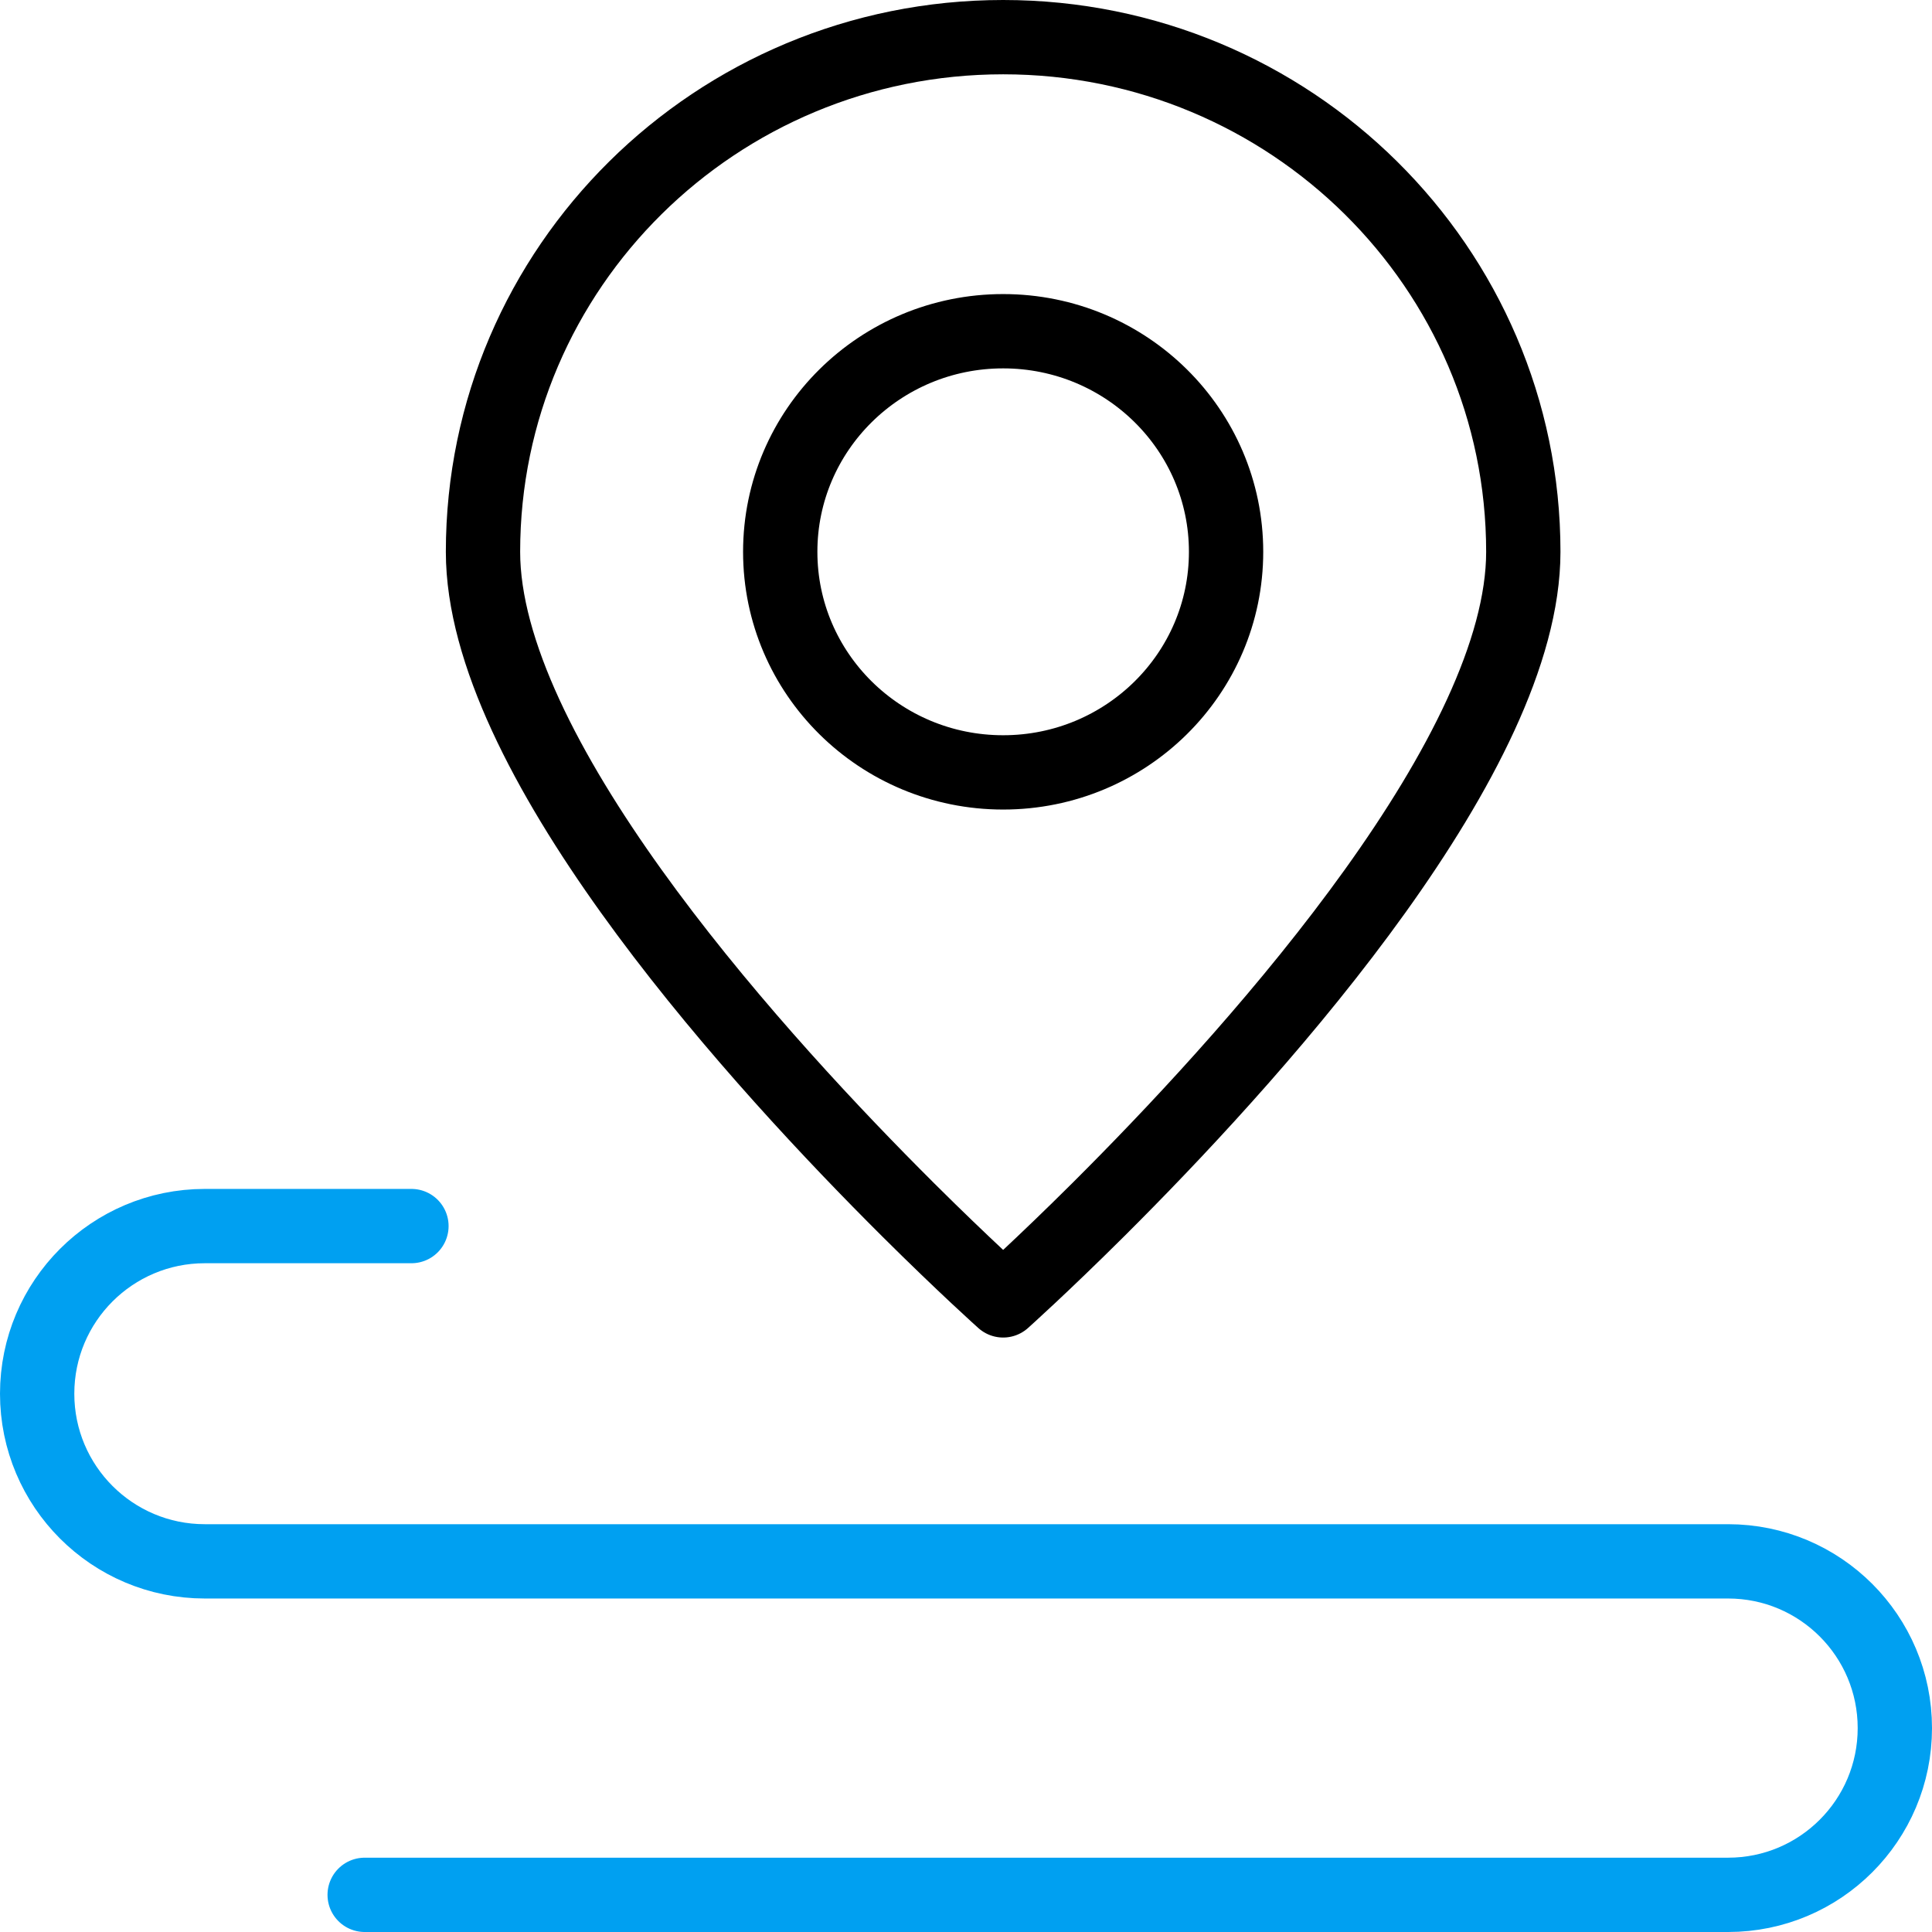 <?xml version="1.0" encoding="UTF-8"?>
<svg width="52px" height="52px" viewBox="0 0 52 52" version="1.1" xmlns="http://www.w3.org/2000/svg" xmlns:xlink="http://www.w3.org/1999/xlink">
    <title>智慧巡檢</title>
    <g id="Page-1" stroke="none" stroke-width="1" fill="none" fill-rule="evenodd" stroke-linejoin="round">
        <g id="Artboard" transform="translate(-1608, -2729)" stroke-width="2">
            <g id="智慧巡檢" transform="translate(1609, 2730)">
                <path d="M10.074,32 L4.512,32 C2.02,32 -3.05164745e-16,34.02 0,36.512 C3.05164745e-16,39.004 2.02,41.024 4.512,41.024 L45.512,41.024 C47.991,41.024 50,43.033 50,45.512 C50,47.991 47.991,50 45.512,50 L8.815,50 L8.815,50" id="Path-31" stroke="#00A0F1" stroke-linecap="round"></path>
                <path d="M26,-1.52766688e-13 C33.732,-1.52766688e-13 40,6.202 40,13.852 C40,19.242 33.051,27.038 28.944,31.174 L28.556,31.563 C27.041,33.07 26,34 26,34 C26,34 24.959,33.07 23.444,31.563 L23.056,31.174 C18.949,27.038 12,19.242 12,13.852 C12,6.202 18.268,-1.52766688e-13 26,-1.52766688e-13 Z M26,7.915 C22.686,7.915 20,10.573 20,13.852 C20,17.131 22.686,19.789 26,19.789 C29.314,19.789 32,17.131 32,13.852 C32,10.573 29.314,7.915 26,7.915 Z" id="Combined-Shape" stroke="#000000"></path>
            </g>
        </g>
    </g>
</svg>